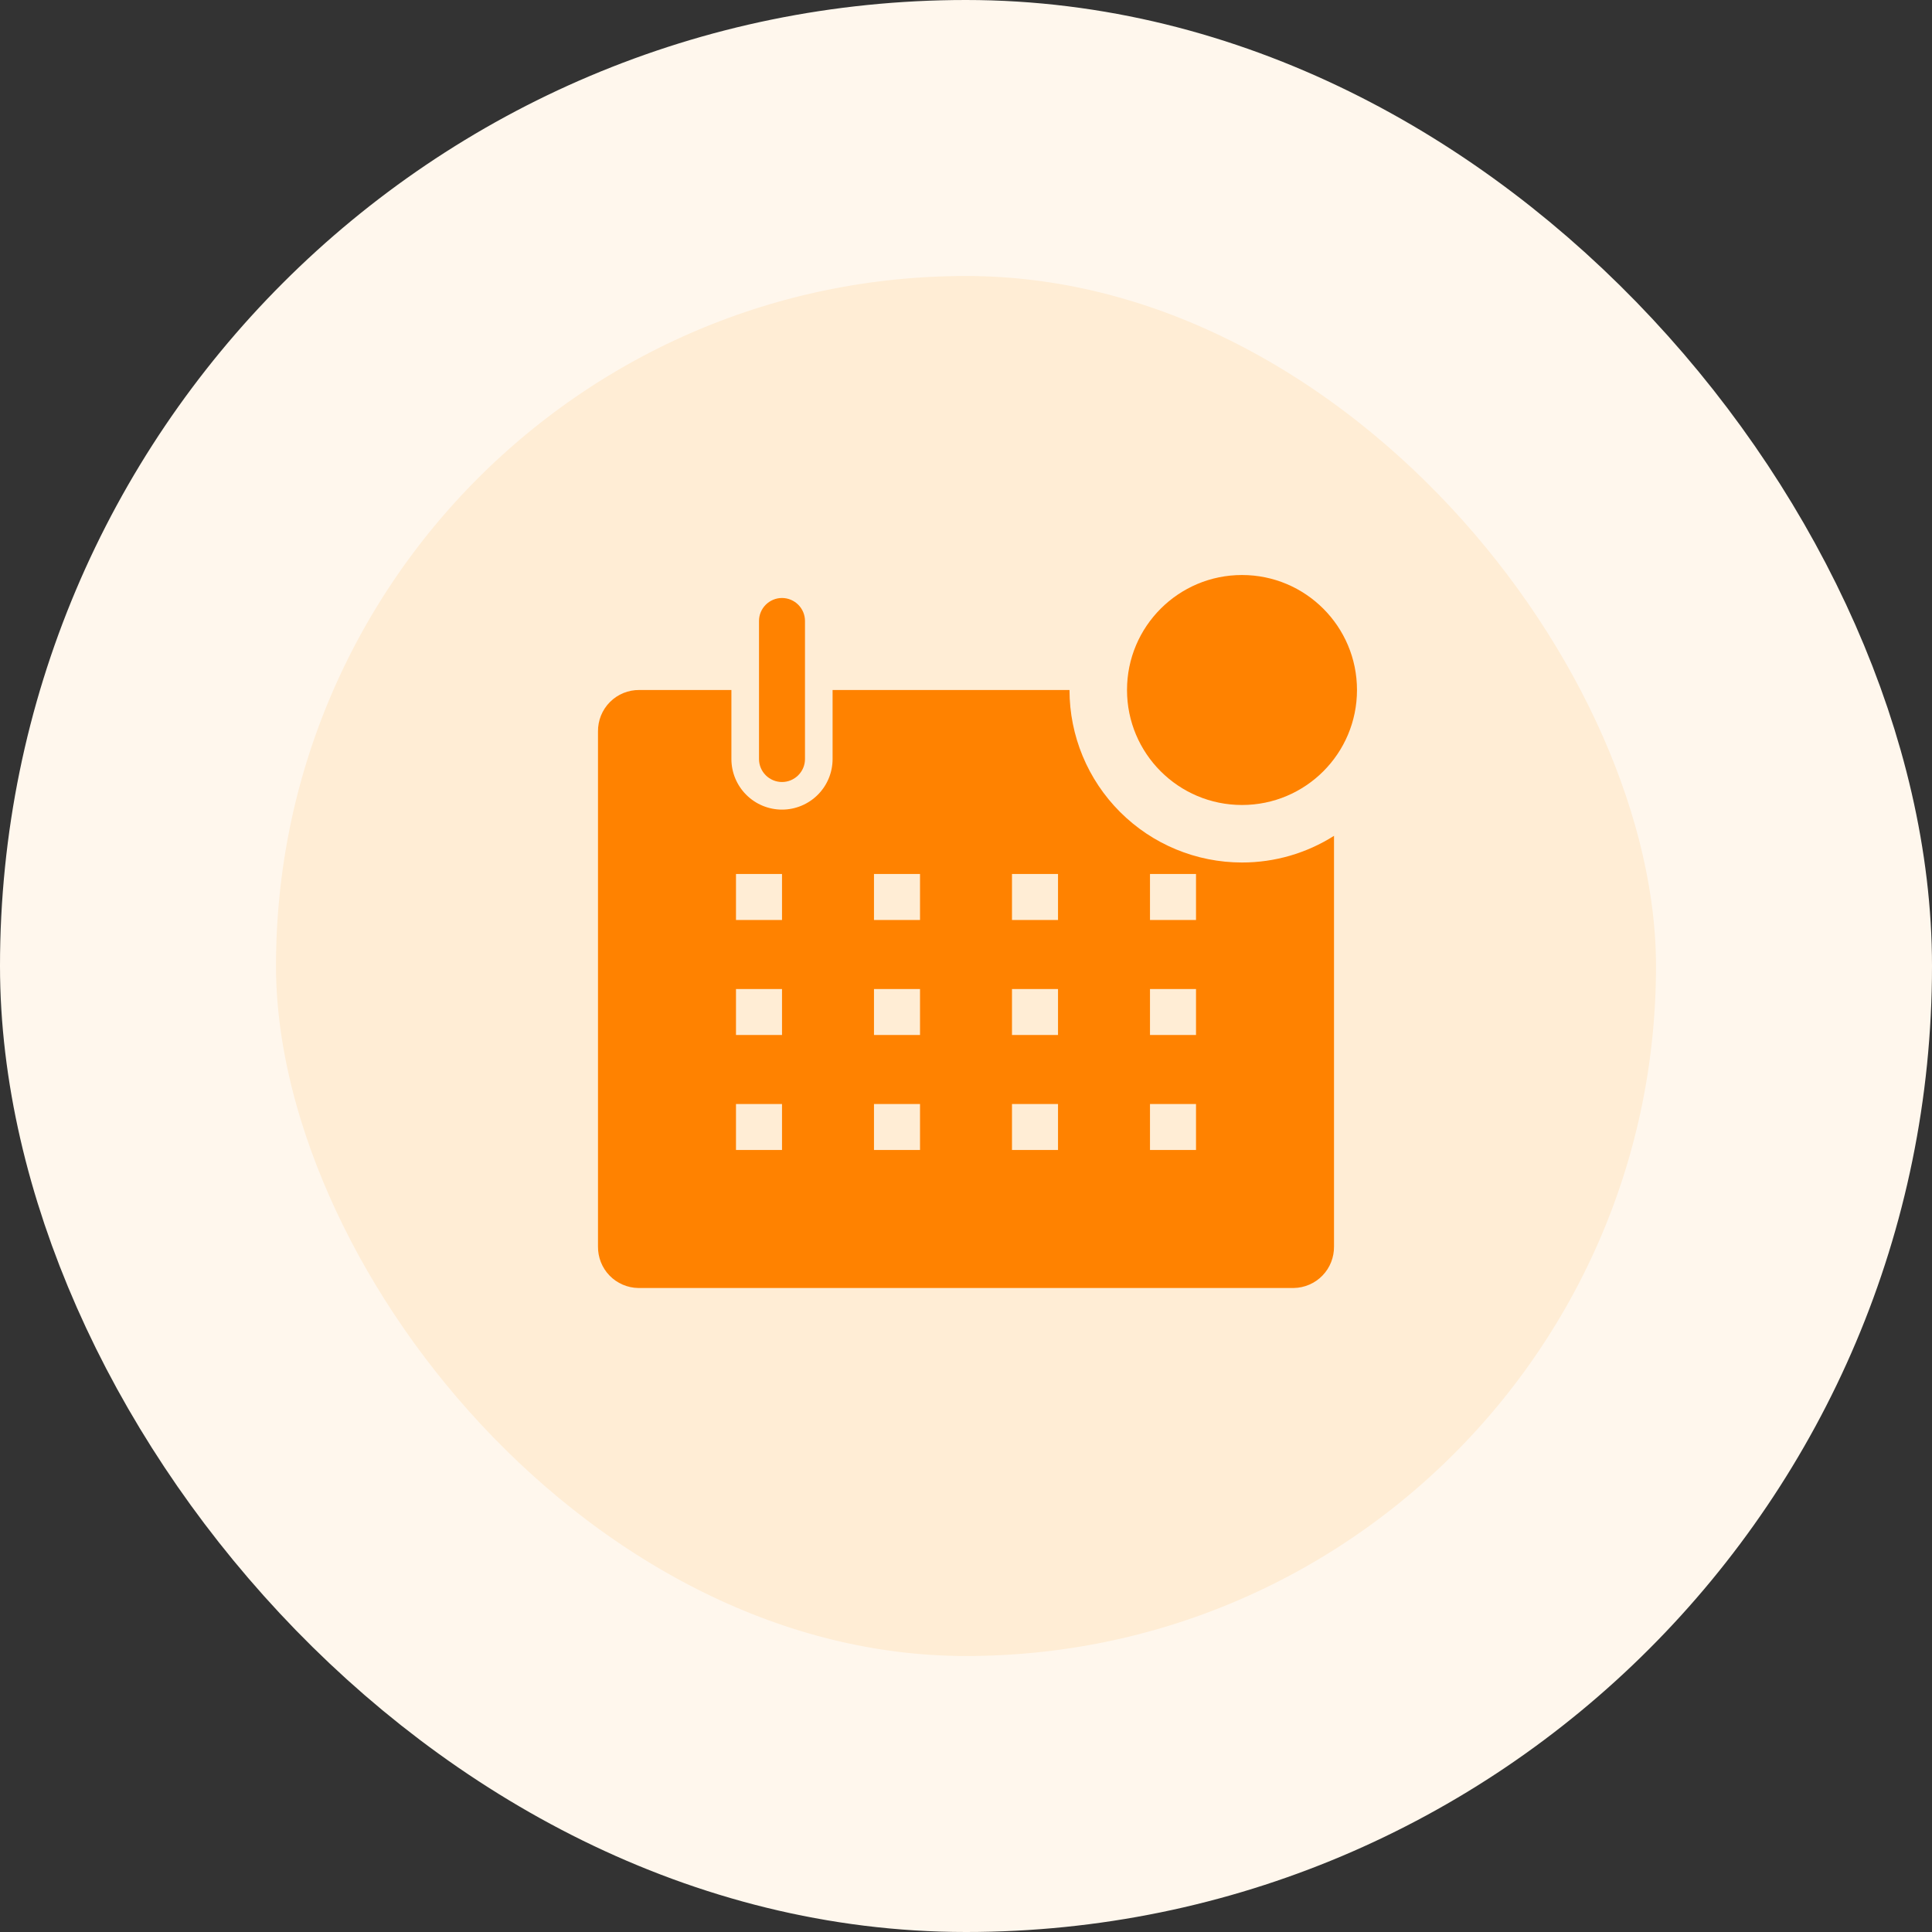 <svg width="56" height="56" viewBox="0 0 56 56" fill="none" xmlns="http://www.w3.org/2000/svg">
<rect x="0" y="0" width="56" height="56" fill="#333333" stroke="none"/>
<rect x="4" y="4" width="48" height="48" rx="24" fill="#FFEDD5"/>
<rect x="4" y="4" width="48" height="48" rx="24" stroke="#FFF7ED" stroke-width="8"/>
<g clip-path="url(#clip0_611_461)">
<path d="M22.667 22.667C22.843 22.667 23.013 22.596 23.138 22.471C23.263 22.346 23.333 22.177 23.333 22V18C23.333 17.823 23.263 17.654 23.138 17.529C23.013 17.404 22.843 17.333 22.667 17.333C22.49 17.333 22.32 17.404 22.195 17.529C22.07 17.654 22 17.823 22 18V22C22 22.177 22.07 22.346 22.195 22.471C22.32 22.596 22.49 22.667 22.667 22.667Z" fill="#FF8200"/>
<path d="M36 25C34.674 25 33.402 24.473 32.465 23.535C31.527 22.598 31 21.326 31 20H24.133V22C24.133 22.389 23.979 22.762 23.704 23.037C23.429 23.312 23.056 23.467 22.667 23.467C22.278 23.467 21.905 23.312 21.63 23.037C21.355 22.762 21.2 22.389 21.2 22V20H18.533C18.375 19.998 18.217 20.028 18.07 20.088C17.924 20.148 17.79 20.237 17.678 20.35C17.567 20.462 17.478 20.596 17.419 20.743C17.36 20.89 17.331 21.048 17.333 21.207V36.127C17.331 36.282 17.359 36.437 17.416 36.582C17.473 36.727 17.558 36.86 17.667 36.972C17.775 37.084 17.904 37.173 18.047 37.235C18.19 37.297 18.344 37.331 18.5 37.333H37.5C37.656 37.331 37.81 37.297 37.953 37.235C38.096 37.173 38.225 37.084 38.333 36.972C38.442 36.86 38.527 36.727 38.584 36.582C38.641 36.437 38.669 36.282 38.667 36.127V24.227C37.87 24.733 36.944 25.001 36 25ZM22.667 33.333H21.333V32H22.667V33.333ZM22.667 30H21.333V28.667H22.667V30ZM22.667 26.667H21.333V25.333H22.667V26.667ZM26.667 33.333H25.333V32H26.667V33.333ZM26.667 30H25.333V28.667H26.667V30ZM26.667 26.667H25.333V25.333H26.667V26.667ZM30.667 33.333H29.333V32H30.667V33.333ZM30.667 30H29.333V28.667H30.667V30ZM30.667 26.667H29.333V25.333H30.667V26.667ZM34.667 33.333H33.333V32H34.667V33.333ZM34.667 30H33.333V28.667H34.667V30ZM34.667 26.667H33.333V25.333H34.667V26.667Z" fill="#FF8200"/>
<path d="M36 23.333C37.841 23.333 39.333 21.841 39.333 20C39.333 18.159 37.841 16.667 36 16.667C34.159 16.667 32.667 18.159 32.667 20C32.667 21.841 34.159 23.333 36 23.333Z" fill="#FF8200"/>
</g>
<defs>
<clipPath id="clip0_611_461">
<rect width="24" height="24" fill="white" transform="translate(16 16)"/>
</clipPath>
</defs>
</svg>
